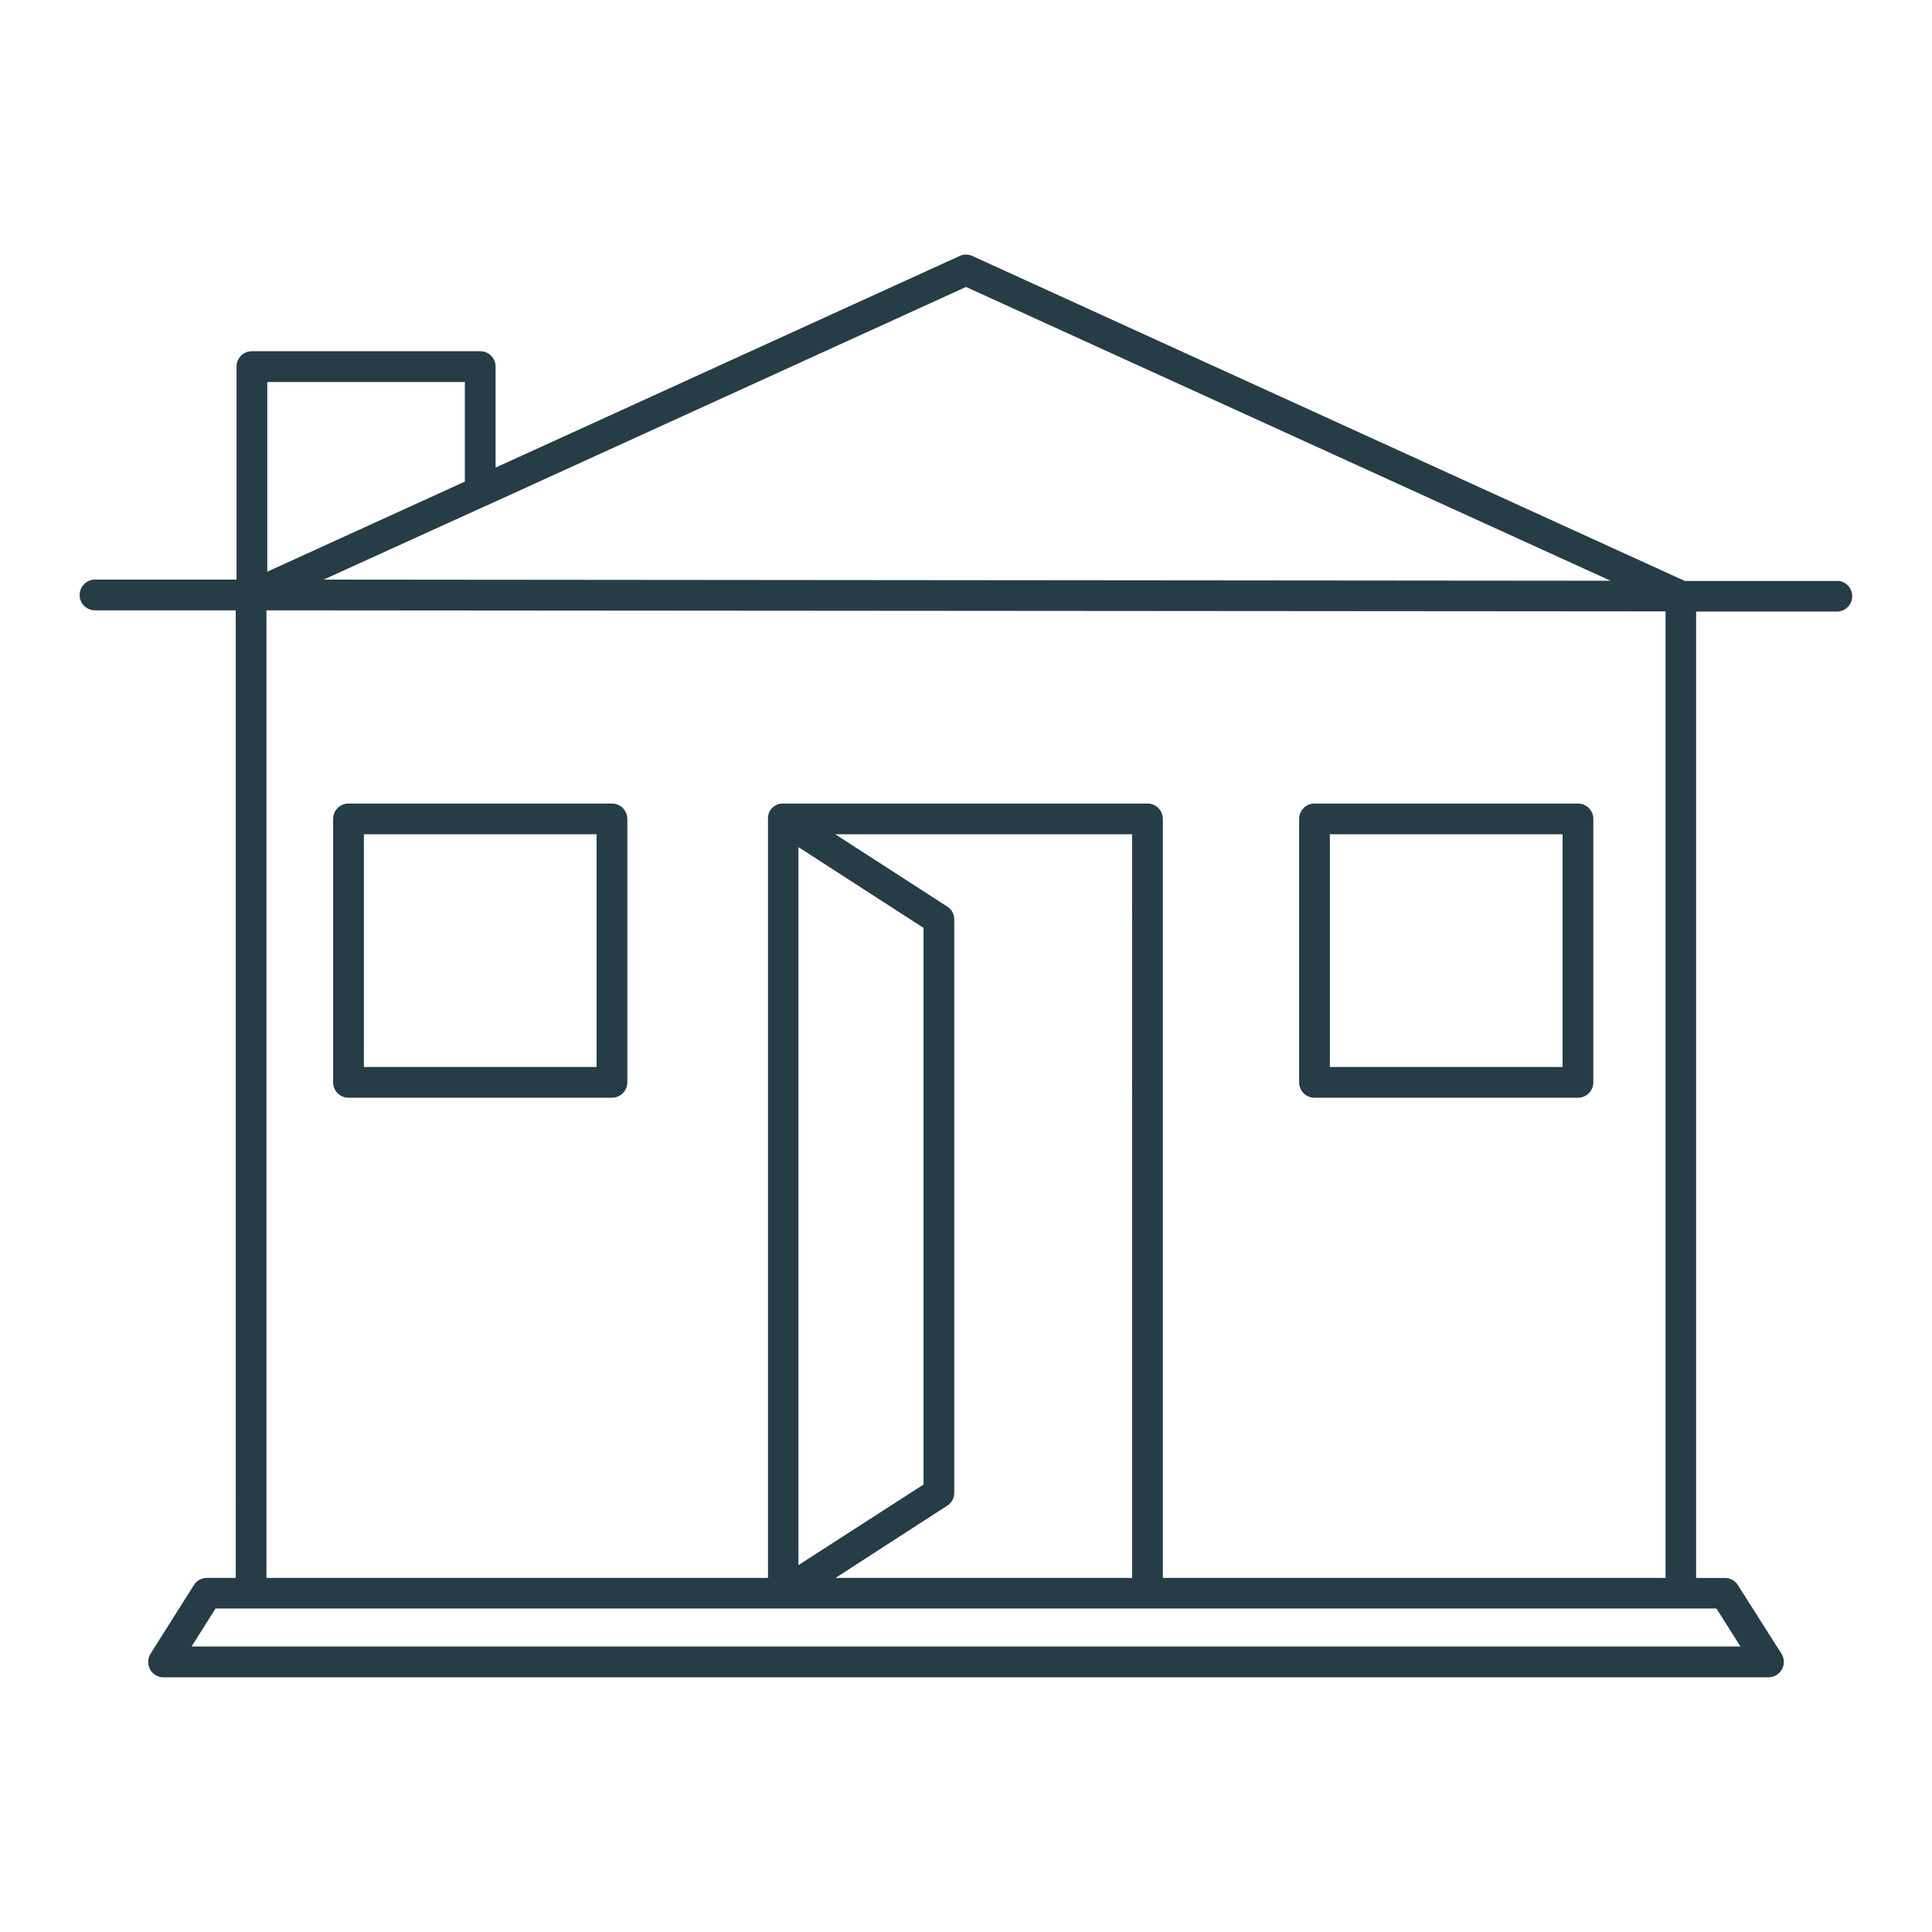 <svg id="Layer_1" data-name="Layer 1" xmlns="http://www.w3.org/2000/svg" viewBox="0 0 440 440"><defs><style>.cls-1{fill:#263c47;}</style></defs><path class="cls-1" d="M359.37,183h-60a3.5,3.5,0,0,0-3.5,3.5v60a3.5,3.5,0,0,0,3.5,3.5h60a3.51,3.51,0,0,0,3.5-3.5v-60A3.51,3.51,0,0,0,359.37,183Zm-3.5,60h-53V190h53Zm-216.5-60h-60a3.5,3.5,0,0,0-3.5,3.5v60a3.5,3.5,0,0,0,3.5,3.5h60a3.51,3.51,0,0,0,3.5-3.5v-60A3.51,3.51,0,0,0,139.37,183Zm-3.5,60h-53V190h53Zm223.5-60h-60a3.5,3.5,0,0,0-3.5,3.5v60a3.5,3.5,0,0,0,3.5,3.5h60a3.51,3.51,0,0,0,3.5-3.5v-60A3.51,3.51,0,0,0,359.37,183Zm-3.5,60h-53V190h53Zm-216.5-60h-60a3.5,3.5,0,0,0-3.5,3.5v60a3.5,3.5,0,0,0,3.5,3.5h60a3.51,3.51,0,0,0,3.5-3.5v-60A3.51,3.51,0,0,0,139.37,183Zm-3.5,60h-53V190h53Zm3.5-60h-60a3.5,3.5,0,0,0-3.5,3.5v60a3.5,3.5,0,0,0,3.5,3.5h60a3.51,3.51,0,0,0,3.5-3.5v-60A3.51,3.51,0,0,0,139.37,183Zm-3.5,60h-53V190h53Zm223.5-60h-60a3.5,3.5,0,0,0-3.5,3.5v60a3.5,3.5,0,0,0,3.5,3.5h60a3.51,3.51,0,0,0,3.5-3.5v-60A3.51,3.51,0,0,0,359.37,183Zm-3.5,60h-53V190h53Zm3.5-60h-60a3.5,3.5,0,0,0-3.5,3.5v60a3.5,3.5,0,0,0,3.5,3.5h60a3.51,3.51,0,0,0,3.5-3.5v-60A3.51,3.51,0,0,0,359.37,183Zm-3.5,60h-53V190h53Zm-216.5-60h-60a3.5,3.5,0,0,0-3.5,3.5v60a3.5,3.5,0,0,0,3.5,3.5h60a3.51,3.51,0,0,0,3.5-3.5v-60A3.51,3.51,0,0,0,139.37,183Zm-3.5,60h-53V190h53Zm3.5-60h-60a3.5,3.5,0,0,0-3.5,3.5v60a3.5,3.5,0,0,0,3.5,3.5h60a3.51,3.51,0,0,0,3.5-3.5v-60A3.51,3.51,0,0,0,139.37,183Zm-3.5,60h-53V190h53Zm223.5-60h-60a3.5,3.5,0,0,0-3.5,3.5v60a3.5,3.5,0,0,0,3.5,3.5h60a3.51,3.51,0,0,0,3.5-3.5v-60A3.51,3.51,0,0,0,359.37,183Zm-3.5,60h-53V190h53Zm3.5-60h-60a3.5,3.5,0,0,0-3.5,3.5v60a3.5,3.5,0,0,0,3.5,3.5h60a3.51,3.51,0,0,0,3.5-3.5v-60A3.51,3.51,0,0,0,359.37,183Zm-3.5,60h-53V190h53Zm-216.5-60h-60a3.5,3.5,0,0,0-3.5,3.5v60a3.5,3.5,0,0,0,3.5,3.5h60a3.51,3.51,0,0,0,3.5-3.5v-60A3.51,3.51,0,0,0,139.37,183Zm-3.5,60h-53V190h53Zm3.5-60h-60a3.5,3.5,0,0,0-3.5,3.5v60a3.5,3.5,0,0,0,3.5,3.5h60a3.51,3.51,0,0,0,3.5-3.5v-60A3.51,3.51,0,0,0,139.37,183Zm-3.5,60h-53V190h53Zm223.5-60h-60a3.5,3.5,0,0,0-3.5,3.5v60a3.5,3.5,0,0,0,3.5,3.5h60a3.51,3.51,0,0,0,3.5-3.5v-60A3.51,3.51,0,0,0,359.37,183Zm-3.5,60h-53V190h53Zm3.5-60h-60a3.5,3.5,0,0,0-3.5,3.5v60a3.5,3.5,0,0,0,3.5,3.5h60a3.51,3.51,0,0,0,3.5-3.5v-60A3.51,3.51,0,0,0,359.37,183Zm-3.5,60h-53V190h53Zm-216.5-60h-60a3.5,3.5,0,0,0-3.5,3.5v60a3.5,3.5,0,0,0,3.5,3.5h60a3.51,3.51,0,0,0,3.5-3.5v-60A3.51,3.51,0,0,0,139.37,183Zm-3.5,60h-53V190h53Zm282.5-110.7-34.68,0-162.24-74a3.52,3.52,0,0,0-2.91,0L112.87,106.49v-23a3.51,3.51,0,0,0-3.5-3.5h-52a3.5,3.5,0,0,0-3.5,3.5V132l-32.23,0a3.5,3.5,0,0,0,0,7l32.05,0V359.36H47.16a3.49,3.49,0,0,0-3,1.63l-9.88,15.64a3.54,3.54,0,0,0-.1,3.56A3.48,3.48,0,0,0,37.28,382H402.72a3.51,3.51,0,0,0,3-5.37L395.79,361a3.48,3.48,0,0,0-3-1.63h-6.51V139.28l32.05,0a3.5,3.5,0,0,0,0-7ZM110.71,115.17l.05,0L220,65.35l146.79,66.91L73.71,132ZM60.87,87h45v22.68l-45,20.52Zm-.19,52,318.64.24V359.36H264.83V186.5a3.5,3.5,0,0,0-3.5-3.5H178.24a3.05,3.05,0,0,0-.52.05l-.14,0a3.61,3.61,0,0,0-.56.18l-.14.07a1.12,1.12,0,0,0-.22.1,1.22,1.22,0,0,0-.19.12l-.14.08a4.11,4.11,0,0,0-.45.38l-.07.07a3,3,0,0,0-.32.39l-.09.14a3.25,3.25,0,0,0-.28.52.13.13,0,0,1,0,.05,2.46,2.46,0,0,0-.15.53,1,1,0,0,0,0,.17,4.2,4.2,0,0,0-.07.62V359.36H60.68Zm155.06,203.9a3.48,3.48,0,0,0,1.59-2.94V209.41a3.48,3.48,0,0,0-1.59-2.94L190.22,190h67.61V359.36H190.28Zm-33.91,13.55V192.92l28.5,18.4V338.09Zm209.08,9.88,5.46,8.64H43.64l5.44-8.64H177.89a3.27,3.27,0,0,0,.44,0h83a3.14,3.14,0,0,0,.45,0ZM299.37,250h60a3.51,3.51,0,0,0,3.5-3.5v-60a3.51,3.51,0,0,0-3.5-3.5h-60a3.5,3.5,0,0,0-3.5,3.5v60A3.5,3.5,0,0,0,299.37,250Zm3.5-60h53v53h-53Zm-163.5-7h-60a3.5,3.5,0,0,0-3.5,3.5v60a3.5,3.5,0,0,0,3.5,3.5h60a3.51,3.51,0,0,0,3.5-3.5v-60A3.51,3.51,0,0,0,139.37,183Zm-3.5,60h-53V190h53Zm3.5-60h-60a3.5,3.5,0,0,0-3.5,3.5v60a3.5,3.5,0,0,0,3.5,3.5h60a3.51,3.51,0,0,0,3.5-3.5v-60A3.51,3.51,0,0,0,139.37,183Zm-3.5,60h-53V190h53Zm223.5-60h-60a3.5,3.5,0,0,0-3.5,3.5v60a3.5,3.5,0,0,0,3.5,3.5h60a3.51,3.51,0,0,0,3.5-3.5v-60A3.51,3.51,0,0,0,359.37,183Zm-3.5,60h-53V190h53Zm3.5-60h-60a3.5,3.5,0,0,0-3.5,3.5v60a3.5,3.5,0,0,0,3.5,3.5h60a3.51,3.51,0,0,0,3.5-3.5v-60A3.51,3.51,0,0,0,359.37,183Zm-3.5,60h-53V190h53Zm-216.5-60h-60a3.5,3.5,0,0,0-3.5,3.5v60a3.5,3.5,0,0,0,3.5,3.5h60a3.51,3.51,0,0,0,3.5-3.5v-60A3.51,3.51,0,0,0,139.37,183Zm-3.5,60h-53V190h53Zm3.5-60h-60a3.5,3.5,0,0,0-3.5,3.5v60a3.5,3.5,0,0,0,3.5,3.5h60a3.51,3.51,0,0,0,3.5-3.5v-60A3.51,3.51,0,0,0,139.37,183Zm-3.5,60h-53V190h53Zm223.5-60h-60a3.5,3.5,0,0,0-3.5,3.5v60a3.5,3.5,0,0,0,3.5,3.5h60a3.51,3.51,0,0,0,3.5-3.5v-60A3.51,3.51,0,0,0,359.37,183Zm-3.5,60h-53V190h53Zm3.5-60h-60a3.5,3.5,0,0,0-3.5,3.5v60a3.5,3.5,0,0,0,3.5,3.5h60a3.51,3.51,0,0,0,3.5-3.5v-60A3.51,3.51,0,0,0,359.37,183Zm-3.5,60h-53V190h53Zm-216.5-60h-60a3.5,3.5,0,0,0-3.5,3.5v60a3.5,3.5,0,0,0,3.5,3.5h60a3.51,3.51,0,0,0,3.5-3.5v-60A3.51,3.51,0,0,0,139.37,183Zm-3.5,60h-53V190h53Zm3.5-60h-60a3.5,3.5,0,0,0-3.5,3.5v60a3.5,3.5,0,0,0,3.5,3.5h60a3.51,3.51,0,0,0,3.5-3.5v-60A3.51,3.51,0,0,0,139.37,183Zm-3.5,60h-53V190h53Zm223.5-60h-60a3.5,3.5,0,0,0-3.5,3.5v60a3.5,3.5,0,0,0,3.5,3.5h60a3.51,3.51,0,0,0,3.5-3.5v-60A3.51,3.51,0,0,0,359.37,183Zm-3.5,60h-53V190h53Zm3.5-60h-60a3.5,3.5,0,0,0-3.5,3.5v60a3.5,3.5,0,0,0,3.5,3.5h60a3.51,3.51,0,0,0,3.5-3.5v-60A3.51,3.51,0,0,0,359.37,183Zm-3.5,60h-53V190h53Zm-216.5-60h-60a3.5,3.5,0,0,0-3.5,3.5v60a3.5,3.5,0,0,0,3.5,3.5h60a3.51,3.51,0,0,0,3.5-3.5v-60A3.51,3.51,0,0,0,139.37,183Zm-3.5,60h-53V190h53Zm223.5-60h-60a3.5,3.5,0,0,0-3.5,3.5v60a3.5,3.5,0,0,0,3.5,3.5h60a3.51,3.51,0,0,0,3.5-3.5v-60A3.51,3.51,0,0,0,359.37,183Zm-3.5,60h-53V190h53Zm-216.5-60h-60a3.5,3.5,0,0,0-3.5,3.5v60a3.5,3.5,0,0,0,3.5,3.5h60a3.51,3.51,0,0,0,3.5-3.5v-60A3.51,3.51,0,0,0,139.37,183Zm-3.5,60h-53V190h53Zm3.5-60h-60a3.5,3.5,0,0,0-3.5,3.5v60a3.5,3.5,0,0,0,3.5,3.5h60a3.51,3.51,0,0,0,3.5-3.5v-60A3.51,3.51,0,0,0,139.37,183Zm-3.5,60h-53V190h53Zm223.5-60h-60a3.5,3.5,0,0,0-3.5,3.5v60a3.5,3.5,0,0,0,3.5,3.5h60a3.51,3.51,0,0,0,3.5-3.5v-60A3.51,3.51,0,0,0,359.37,183Zm-3.5,60h-53V190h53Z"/></svg>